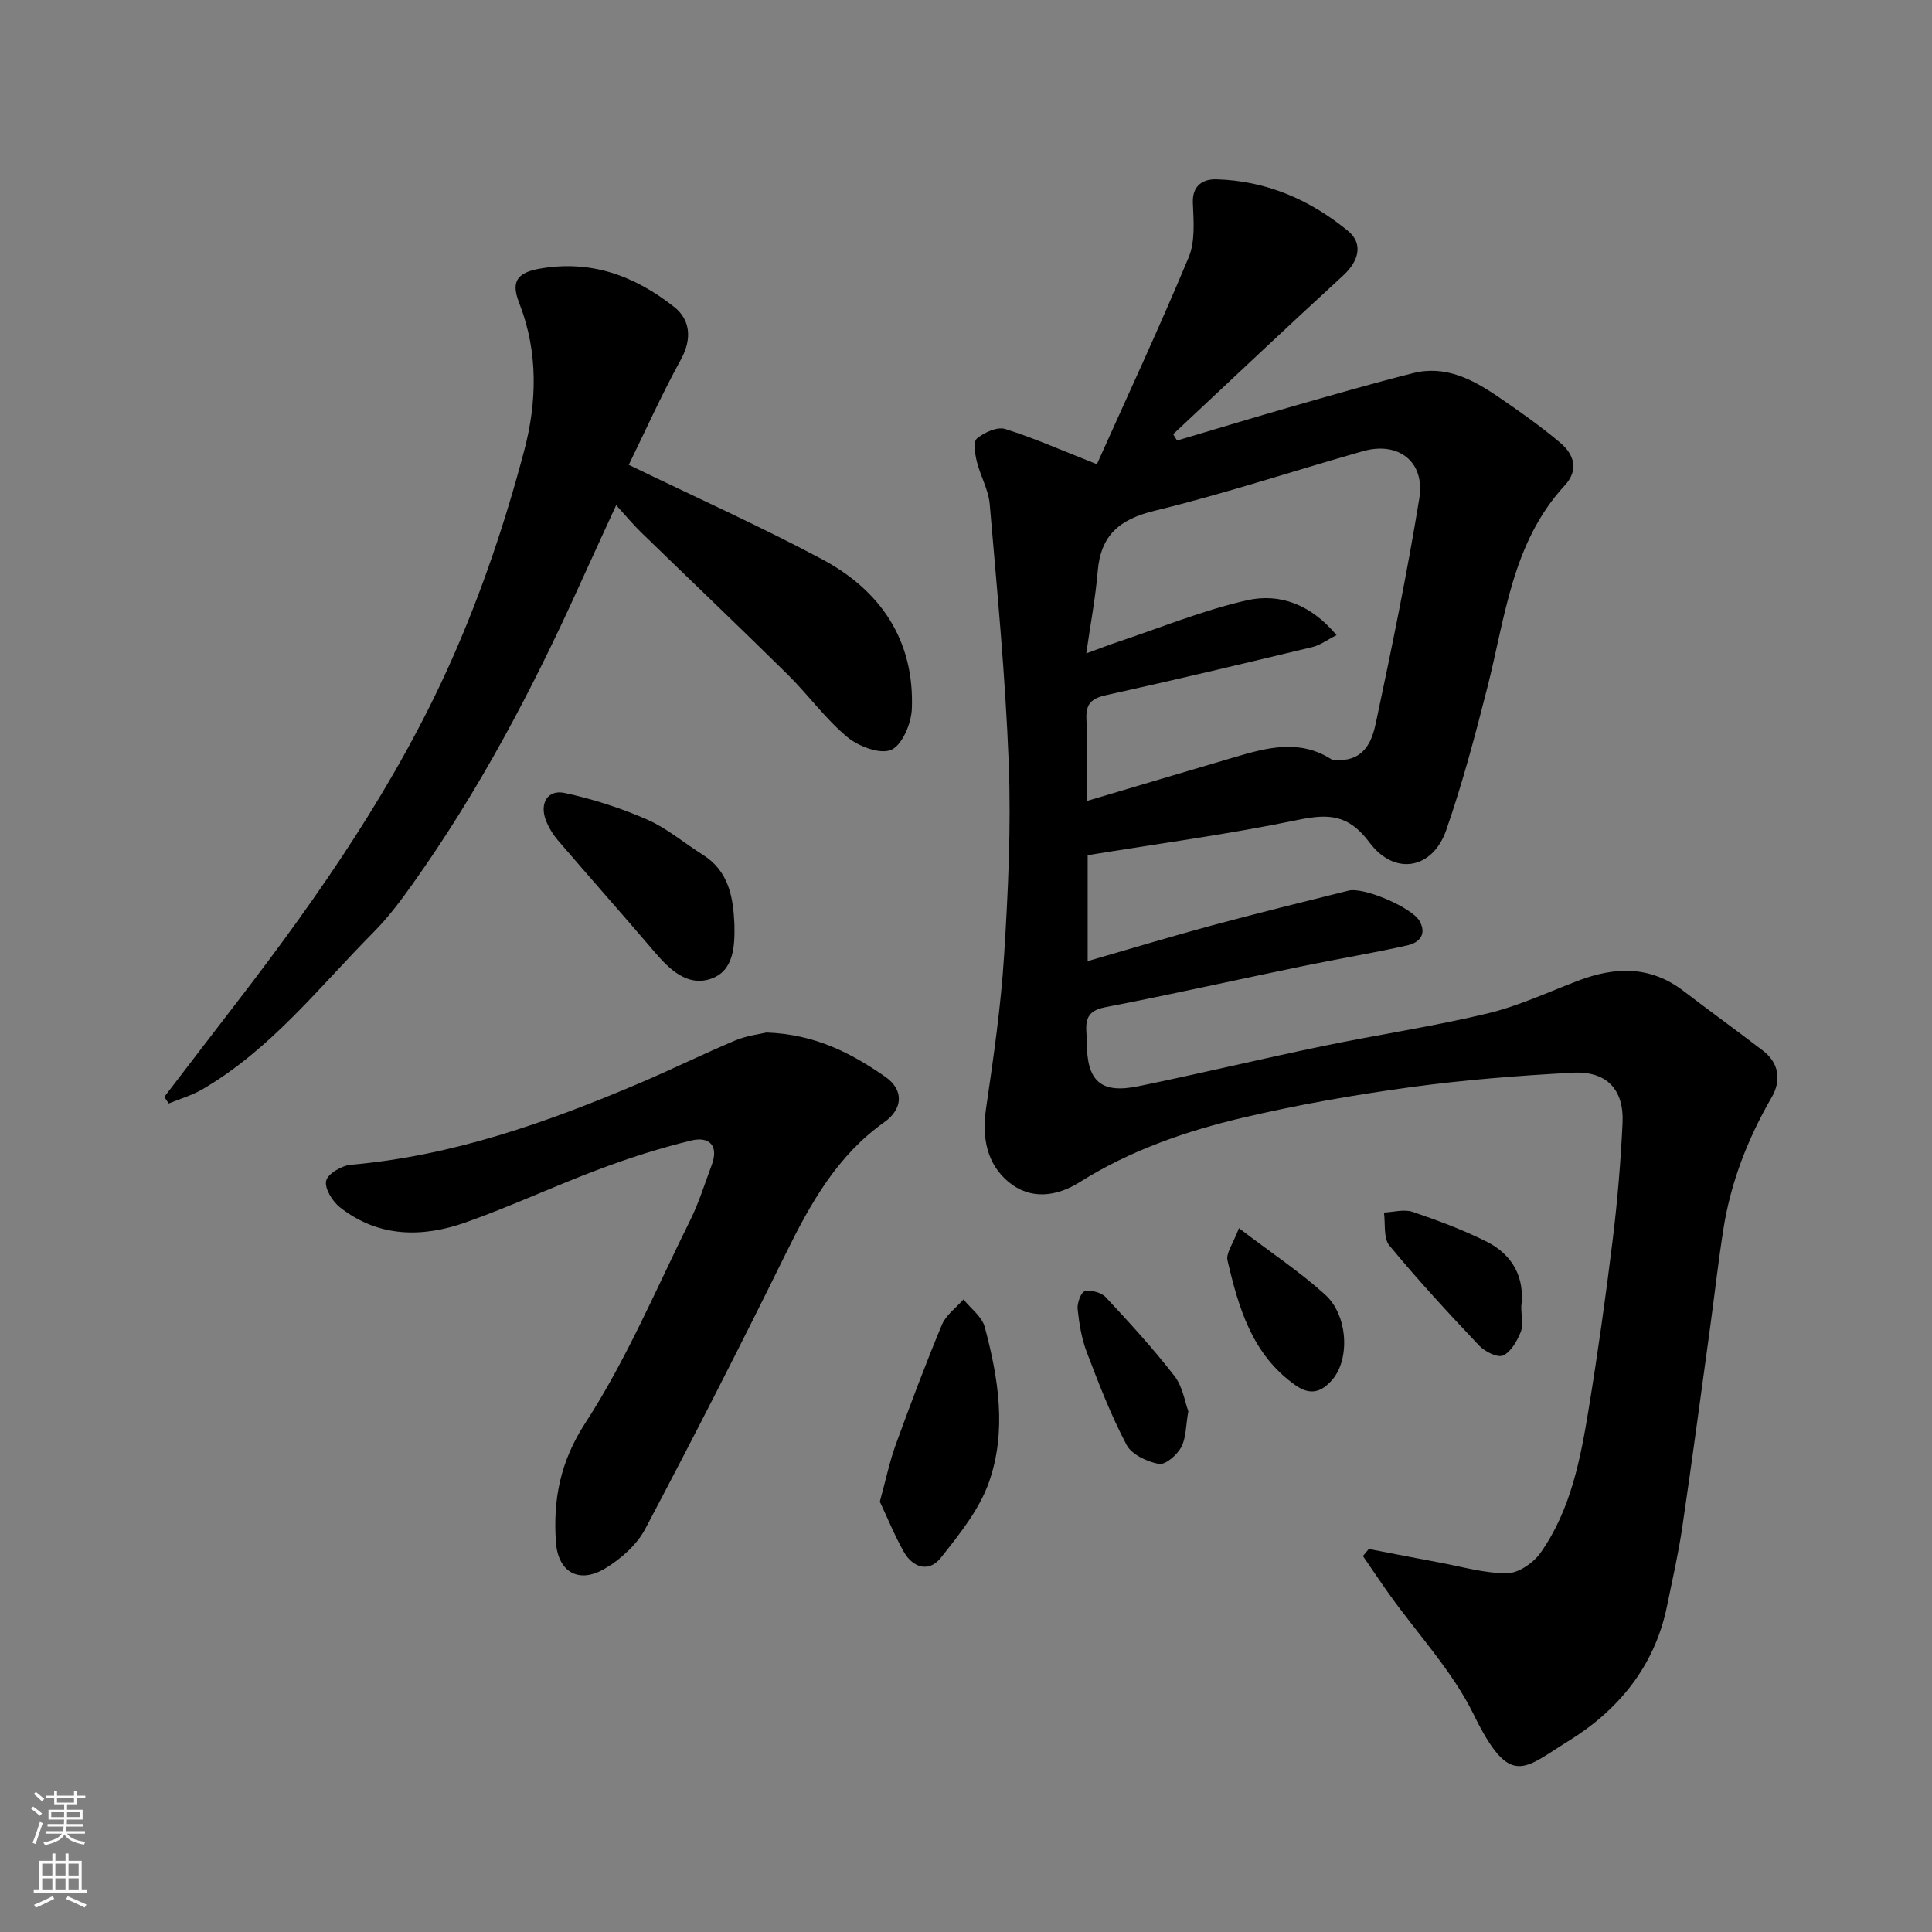<svg enable-background="new 0 0 400 400" viewBox="0 0 400 400" xmlns="http://www.w3.org/2000/svg"><rect x="0" y="0" width="400" height="400" fill="#808080" stroke="none"/><g fill="#010000"><path d="m227.1 96.11c6.12-13.65 12.85-28.1 18.99-42.8 1.39-3.32 1.04-7.52.88-11.3-.16-3.74 2.26-4.95 4.84-4.88 10.31.27 19.44 4.22 27.29 10.69 3.25 2.68 2.17 6.31-1.01 9.22-11.83 10.85-23.48 21.89-35.2 32.86.27.44.54.87.81 1.31 7.98-2.36 15.94-4.79 23.93-7.08 8.29-2.37 16.57-4.76 24.92-6.87 6.61-1.68 12.23 1.22 17.47 4.78 4.46 3.03 8.88 6.15 13 9.62 2.85 2.4 3.94 5.6.92 8.87-10.9 11.83-12.29 27.26-16.01 41.85-2.53 9.92-5.15 19.86-8.52 29.52-2.81 8.05-10.65 9.52-15.87 2.53-4.37-5.85-8.48-5.99-14.85-4.67-14.34 2.97-28.9 4.92-43.5 7.3v21.93c8.67-2.5 17.12-5.06 25.63-7.36 9.42-2.54 18.89-4.88 28.36-7.23 3.22-.8 13.19 3.53 14.73 6.3 1.57 2.83-.15 4.49-2.5 5.02-7.15 1.61-14.4 2.8-21.58 4.28-13.72 2.83-27.38 5.91-41.13 8.56-4.88.94-3.67 4.29-3.68 7.21-.02 8.1 2.89 10.72 10.67 9.12 12.76-2.62 25.43-5.66 38.18-8.31 11.33-2.35 22.8-4.05 34.04-6.74 6.44-1.54 12.57-4.41 18.8-6.79 7.64-2.92 14.94-3.15 21.8 2.09 5.46 4.17 11.02 8.2 16.47 12.37 3.43 2.63 3.81 6.24 1.83 9.67-4.95 8.56-8.48 17.59-10.01 27.35-1.09 6.94-1.86 13.94-2.82 20.9-1.87 13.61-3.68 27.23-5.69 40.82-.81 5.47-2.05 10.88-3.16 16.3-2.55 12.46-10.07 21.56-20.52 27.99-9.09 5.59-11.94 9.88-19.5-5.57-4.39-8.96-11.53-16.57-17.41-24.8-1.88-2.64-3.68-5.34-5.52-8.01.4-.49.8-.98 1.21-1.46 4.91.94 9.81 1.91 14.72 2.82 4.65.86 9.31 2.25 13.96 2.2 2.35-.02 5.43-2.17 6.9-4.25 6.26-8.9 8.26-19.42 9.97-29.89 1.9-11.62 3.53-23.29 4.96-34.97.98-8 1.65-16.05 2.03-24.09.33-6.95-3.28-10.81-10.31-10.43-11.2.6-22.42 1.48-33.52 2.99-11.62 1.59-23.23 3.61-34.64 6.29-11.88 2.79-23.45 6.79-33.92 13.38-4.88 3.07-10.26 3.67-14.72-.03-4.53-3.76-5.54-9.21-4.67-15.2 1.54-10.53 3.07-21.1 3.74-31.7.83-13.23 1.46-26.55.96-39.78-.68-17.92-2.41-35.8-3.94-53.68-.26-2.99-1.94-5.83-2.67-8.81-.38-1.56-.78-4.1.02-4.76 1.52-1.26 4.21-2.49 5.86-1.97 6.08 1.91 11.94 4.52 18.98 7.29zm-2.1 69.73c10.42-3.09 20.5-6.1 30.59-9.07 6.71-1.98 13.42-3.8 20.04.42.64.41 1.74.22 2.61.13 4.54-.47 5.9-4.28 6.61-7.61 3.28-15.45 6.47-30.93 9-46.51 1.24-7.6-4.3-11.87-11.66-9.79-14.38 4.08-28.6 8.8-43.12 12.33-7.29 1.77-11.18 5.05-11.8 12.54-.46 5.51-1.51 10.97-2.37 17 2.8-1.02 4.61-1.73 6.45-2.35 8.93-2.97 17.71-6.59 26.84-8.65 6.74-1.52 13.21.84 18.53 7.22-1.99 1-3.4 2.08-4.98 2.46-14.23 3.42-28.47 6.81-42.76 9.97-2.97.66-4.17 1.76-4.05 4.87.23 5.48.07 10.97.07 17.04z"/><path d="m34.01 227.11c5.06-6.6 10.11-13.21 15.19-19.8 17.08-22.19 33.01-45.2 44.38-70.85 6.17-13.91 11.08-28.53 14.97-43.25 2.57-9.72 2.92-20.16-.94-30.16-1.29-3.32-1.88-6.31 3.76-7.36 10.93-2.03 20.04 1.42 28.21 7.86 3.31 2.61 3.76 6.58 1.4 10.87-4.06 7.41-7.53 15.14-10.8 21.82 13.73 6.66 27.08 12.65 39.96 19.51 12.15 6.47 19.2 16.79 18.65 31-.12 3.03-1.99 7.51-4.28 8.5-2.3.99-6.8-.73-9.14-2.69-4.53-3.79-8.06-8.74-12.3-12.92-10.05-9.92-20.28-19.65-30.4-29.49-1.62-1.58-3.07-3.34-5.1-5.56-2.65 5.79-5.21 11.33-7.73 16.89-9.72 21.47-20.68 42.24-34.37 61.48-2.46 3.46-5.04 6.92-8.02 9.93-11.34 11.44-21.35 24.37-35.57 32.65-2.15 1.25-4.62 1.96-6.94 2.92-.29-.43-.61-.89-.93-1.35z"/><path d="m158.67 213.77c10.09.35 17.6 4.28 24.61 9.16 3.9 2.72 3.68 6.65-.19 9.4-9.71 6.89-15.25 16.74-20.36 27.13-9.44 19.17-19.16 38.21-29.15 57.1-1.73 3.28-5 6.16-8.23 8.13-5.42 3.31-9.84.88-10.26-5.49-.58-8.74.85-16.5 6.09-24.58 8.56-13.17 14.73-27.9 21.75-42.05 1.79-3.62 2.99-7.54 4.41-11.33 1.55-4.13-.56-6-4.22-5.11-6.45 1.56-12.82 3.6-19.03 5.93-9.29 3.48-18.31 7.71-27.66 11.02-9.01 3.19-18.07 3.14-26.03-3.1-1.56-1.22-3.23-3.93-2.88-5.5.33-1.46 3.23-3.16 5.12-3.33 20.92-1.82 40.38-8.67 59.5-16.78 6.75-2.86 13.34-6.12 20.09-8.96 2.36-.99 5.01-1.29 6.44-1.64z"/><path d="m182.16 310.9c1.26-4.59 2.01-8.25 3.27-11.73 3.04-8.36 6.17-16.7 9.59-24.91.84-2.01 2.94-3.5 4.46-5.23 1.51 1.89 3.83 3.57 4.4 5.71 2.85 10.61 4.59 21.58.87 32.14-2.01 5.7-6.13 10.8-9.96 15.64-2.46 3.1-5.79 2.08-7.68-1.26-1.94-3.44-3.43-7.14-4.95-10.36z"/><path d="m152.05 191.34c.1 4.62-.1 9.75-4.99 11.35-4.74 1.55-8.42-1.94-11.51-5.56-6.62-7.77-13.4-15.4-20.04-23.15-1.04-1.22-1.93-2.67-2.5-4.17-1.33-3.47.37-6.38 3.86-5.64 5.82 1.24 11.61 3.11 17.07 5.49 4.12 1.8 7.69 4.87 11.55 7.3 5.37 3.37 6.31 8.7 6.56 14.38z"/><path d="m314.96 270.5c0 2.01.46 3.85-.11 5.28-.76 1.87-2.01 4.11-3.66 4.86-1.13.52-3.75-.79-4.92-2.02-6.39-6.75-12.7-13.59-18.61-20.75-1.27-1.54-.8-4.52-1.13-6.83 1.98-.08 4.16-.73 5.92-.14 5.2 1.76 10.39 3.7 15.29 6.14 5.5 2.75 7.99 7.54 7.22 13.46z"/><path d="m246.03 292.18c-.55 3.09-.45 5.6-1.49 7.49-.88 1.6-3.29 3.67-4.62 3.42-2.44-.46-5.62-1.94-6.68-3.95-3.23-6.13-5.75-12.65-8.22-19.14-1.08-2.83-1.59-5.94-1.91-8.98-.13-1.23.72-3.51 1.48-3.68 1.32-.29 3.41.24 4.33 1.22 4.93 5.28 9.82 10.63 14.24 16.33 1.7 2.18 2.14 5.34 2.87 7.29z"/><path d="m256.51 254.28c6.85 5.22 12.71 9.1 17.85 13.77 4.78 4.34 5.12 13.37 1.5 17.58-2.24 2.61-4.55 3.36-7.68 1.15-8.95-6.33-11.74-15.98-14.04-25.83-.35-1.49 1.14-3.4 2.37-6.67z"/></g><path d="m6.44 374.46.42-.45c.65.47 1.27.95 1.85 1.44l-.45.49c-.65-.56-1.25-1.06-1.82-1.48m.93 7.33-.63-.26c.55-1.36 1.05-2.8 1.52-4.33.19.1.38.19.59.27-.46 1.29-.95 2.73-1.48 4.32m-.38-10.38.44-.42c.43.34 1.01.82 1.74 1.44l-.49.49c-.53-.51-1.09-1.01-1.69-1.51m2.5.35h1.72v-1.04h.59v1.04h3.52v-1.04h.59v1.04h1.75v.53h-1.75v1.42h-2.03v.97h3.22v2.03h-3.24c0 .35-.01.66-.03.93h3.32v.53h-3.37c-.03.27-.08.58-.15.94h3.96v.53h-3.71c.67.92 1.93 1.48 3.79 1.68-.13.24-.23.44-.29.59-2.13-.38-3.48-1.08-4.04-2.12-.43.97-1.77 1.72-4.03 2.23-.09-.19-.2-.37-.33-.55 2.1-.42 3.37-1.03 3.81-1.83h-3.36v-.53h3.58c.08-.29.13-.61.16-.94h-3.33v-.53h3.39c.02-.27.04-.58.04-.93h-3.23v-2.03h3.25v-.97h-2.07v-1.42h-1.73zm1.12 3.44v1h2.65c.01-.3.02-.44.01-.4v-.25-.35zm1.19-2h3.52v-.91h-3.52zm4.71 2h-2.63v.59c0 .15-.01.28-.01.4h2.64z" fill="#fafbfa"/><path d="m13.56 383.74h.63v1.52h2.72v6.07h1.13v.6h-11.06v-.6h1.13v-6.07h2.73v-1.52h.63v1.52h2.1v-1.52zm-2.69 8.83.38.56c-1.24.63-2.53 1.25-3.85 1.85-.1-.21-.21-.42-.34-.63 1.36-.55 2.63-1.15 3.81-1.78m-2.13-4.27h2.1v-2.45h-2.1zm0 3.04h2.1v-2.46h-2.1zm2.72-3.04h2.1v-2.45h-2.1zm0 3.04h2.1v-2.46h-2.1zm6.07 3.6c-1.41-.71-2.7-1.3-3.86-1.78l.35-.56c1.45.62 2.75 1.19 3.88 1.72zm-1.25-9.09h-2.1v2.45h2.1zm-2.09 5.49h2.1v-2.46h-2.1z" fill="#fafbfa"/></svg>